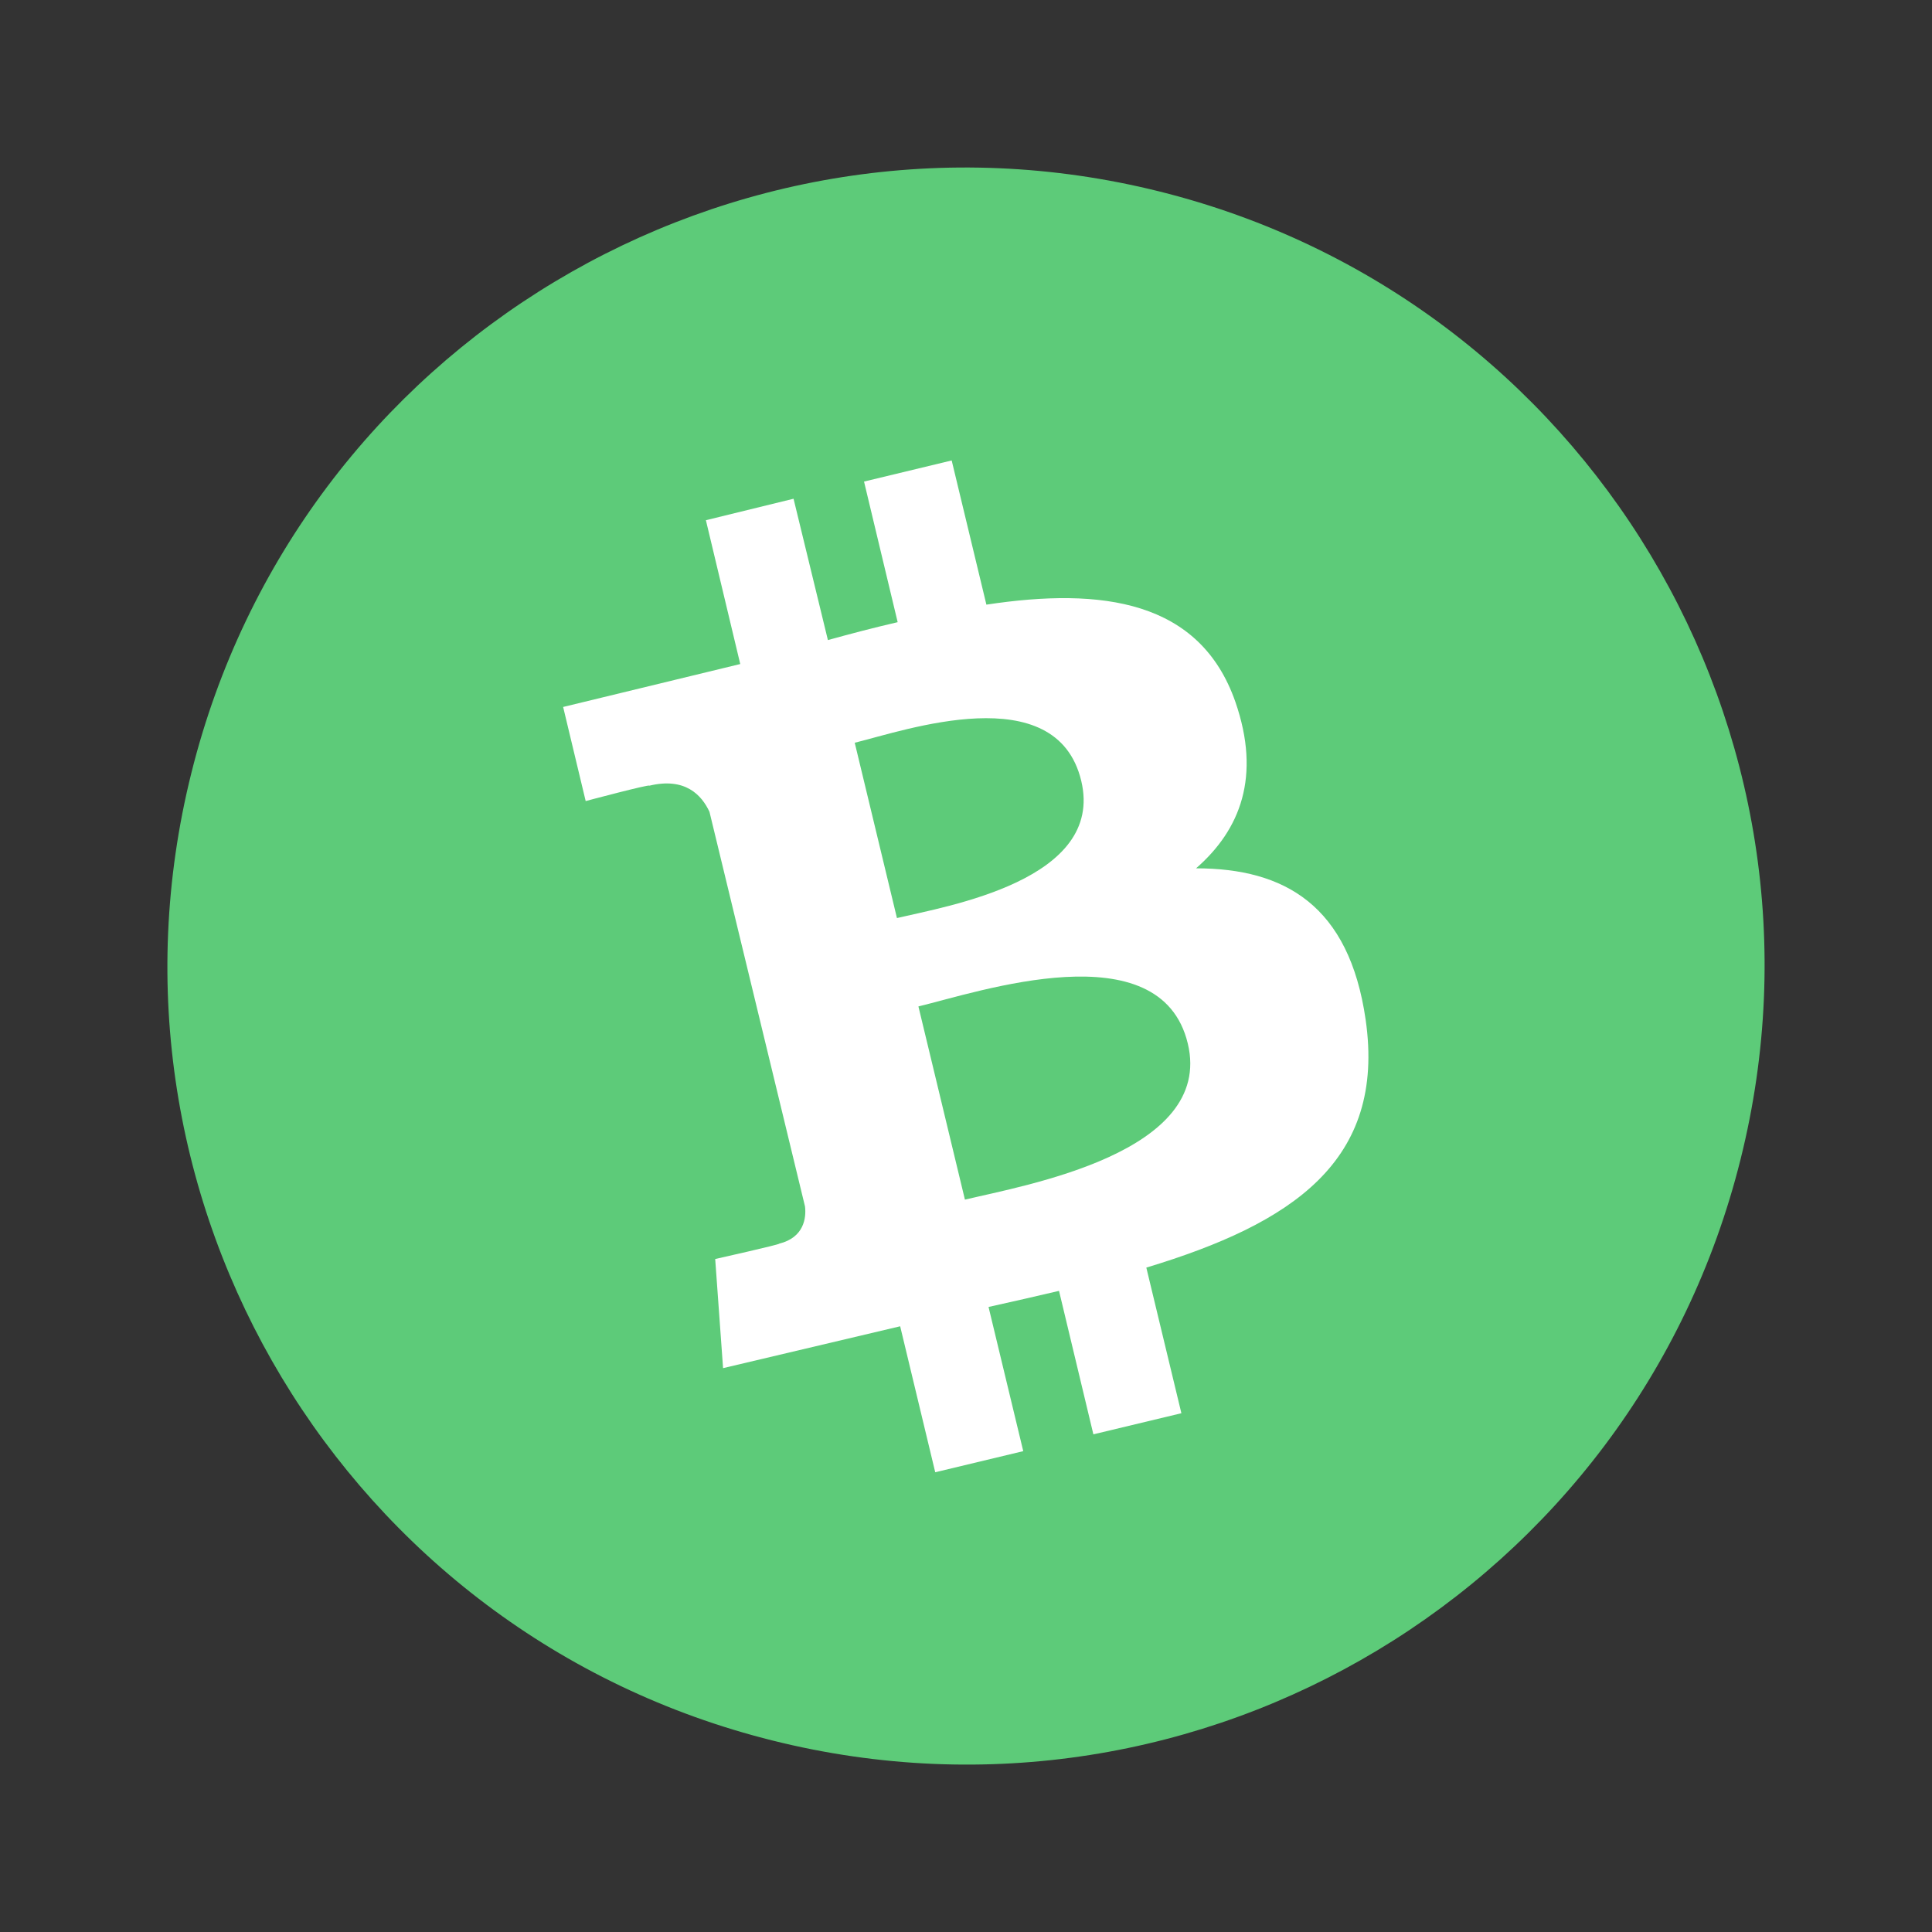 <?xml version="1.0" encoding="utf-8"?>
<!-- Generator: Adobe Illustrator 22.0.0, SVG Export Plug-In . SVG Version: 6.00 Build 0)  -->
<svg version="1.1" id="Layer_1" xmlns="http://www.w3.org/2000/svg" xmlns:xlink="http://www.w3.org/1999/xlink" x="0px" y="0px"
	 viewBox="0 0 540 540" style="enable-background:new 0 0 540 540;" xml:space="preserve">
<rect x="0" y="0" width="540" height="540" fill="#333333" stroke="none"/>
<style type="text/css">
	.st0{fill:none;}
	.st1{fill:#5DCB79;}
	.st2{fill:#FFFFFF;}
</style>
<g>
	<rect class="st0" width="540" height="540"/>
	<path class="st1" d="M486.5,324C456.7,443.6,335.6,516.4,216,486.5C96.4,456.7,23.6,335.6,53.5,216C83.3,96.4,204.4,23.7,324,53.5
		S516.4,204.4,486.5,324L486.5,324z"/>
	<g>
		<path class="st2" d="M345.3,196.2c-9.9-28.4-37.3-32.1-69.6-27.2l-9.7-40.3l-24.5,5.9l9.4,39.3c-6.5,1.5-13,3.2-19.5,5l-9.6-39.5
			l-24.5,6l9.6,40.2l-49.5,12l6.3,26.3c0,0,18-4.8,17.8-4.3c10-2.4,14.6,2.6,16.8,7.3L225,337.2c0.4,3.2-0.3,8.7-7.2,10.4
			c0.4,0.2-17.9,4.3-17.9,4.3l2.2,30.5l49.5-11.7l9.8,40.8l24.6-5.9l-9.7-40.3c6.8-1.5,13.3-3,19.7-4.5l9.6,40.1l24.6-5.9l-9.8-40.7
			c40.7-12.3,67-29.7,61.3-69.3c-4.6-31.9-22.6-42.3-47.4-42.3C346.7,231.9,352.5,217,345.3,196.2L345.3,196.2z M332,291.7
			c7.3,30.5-45.6,39.6-62.3,43.6l-13-54C273.4,277.3,324.4,259.9,332,291.7L332,291.7z M302.2,218.2c6.7,27.8-37.6,35.1-51.5,38.4
			l-11.8-49C252.8,204.2,295.2,189.3,302.2,218.2L302.2,218.2z M302.2,218.2L302.2,218.2L302.2,218.2z"/>
	</g>
</g>
</svg>
